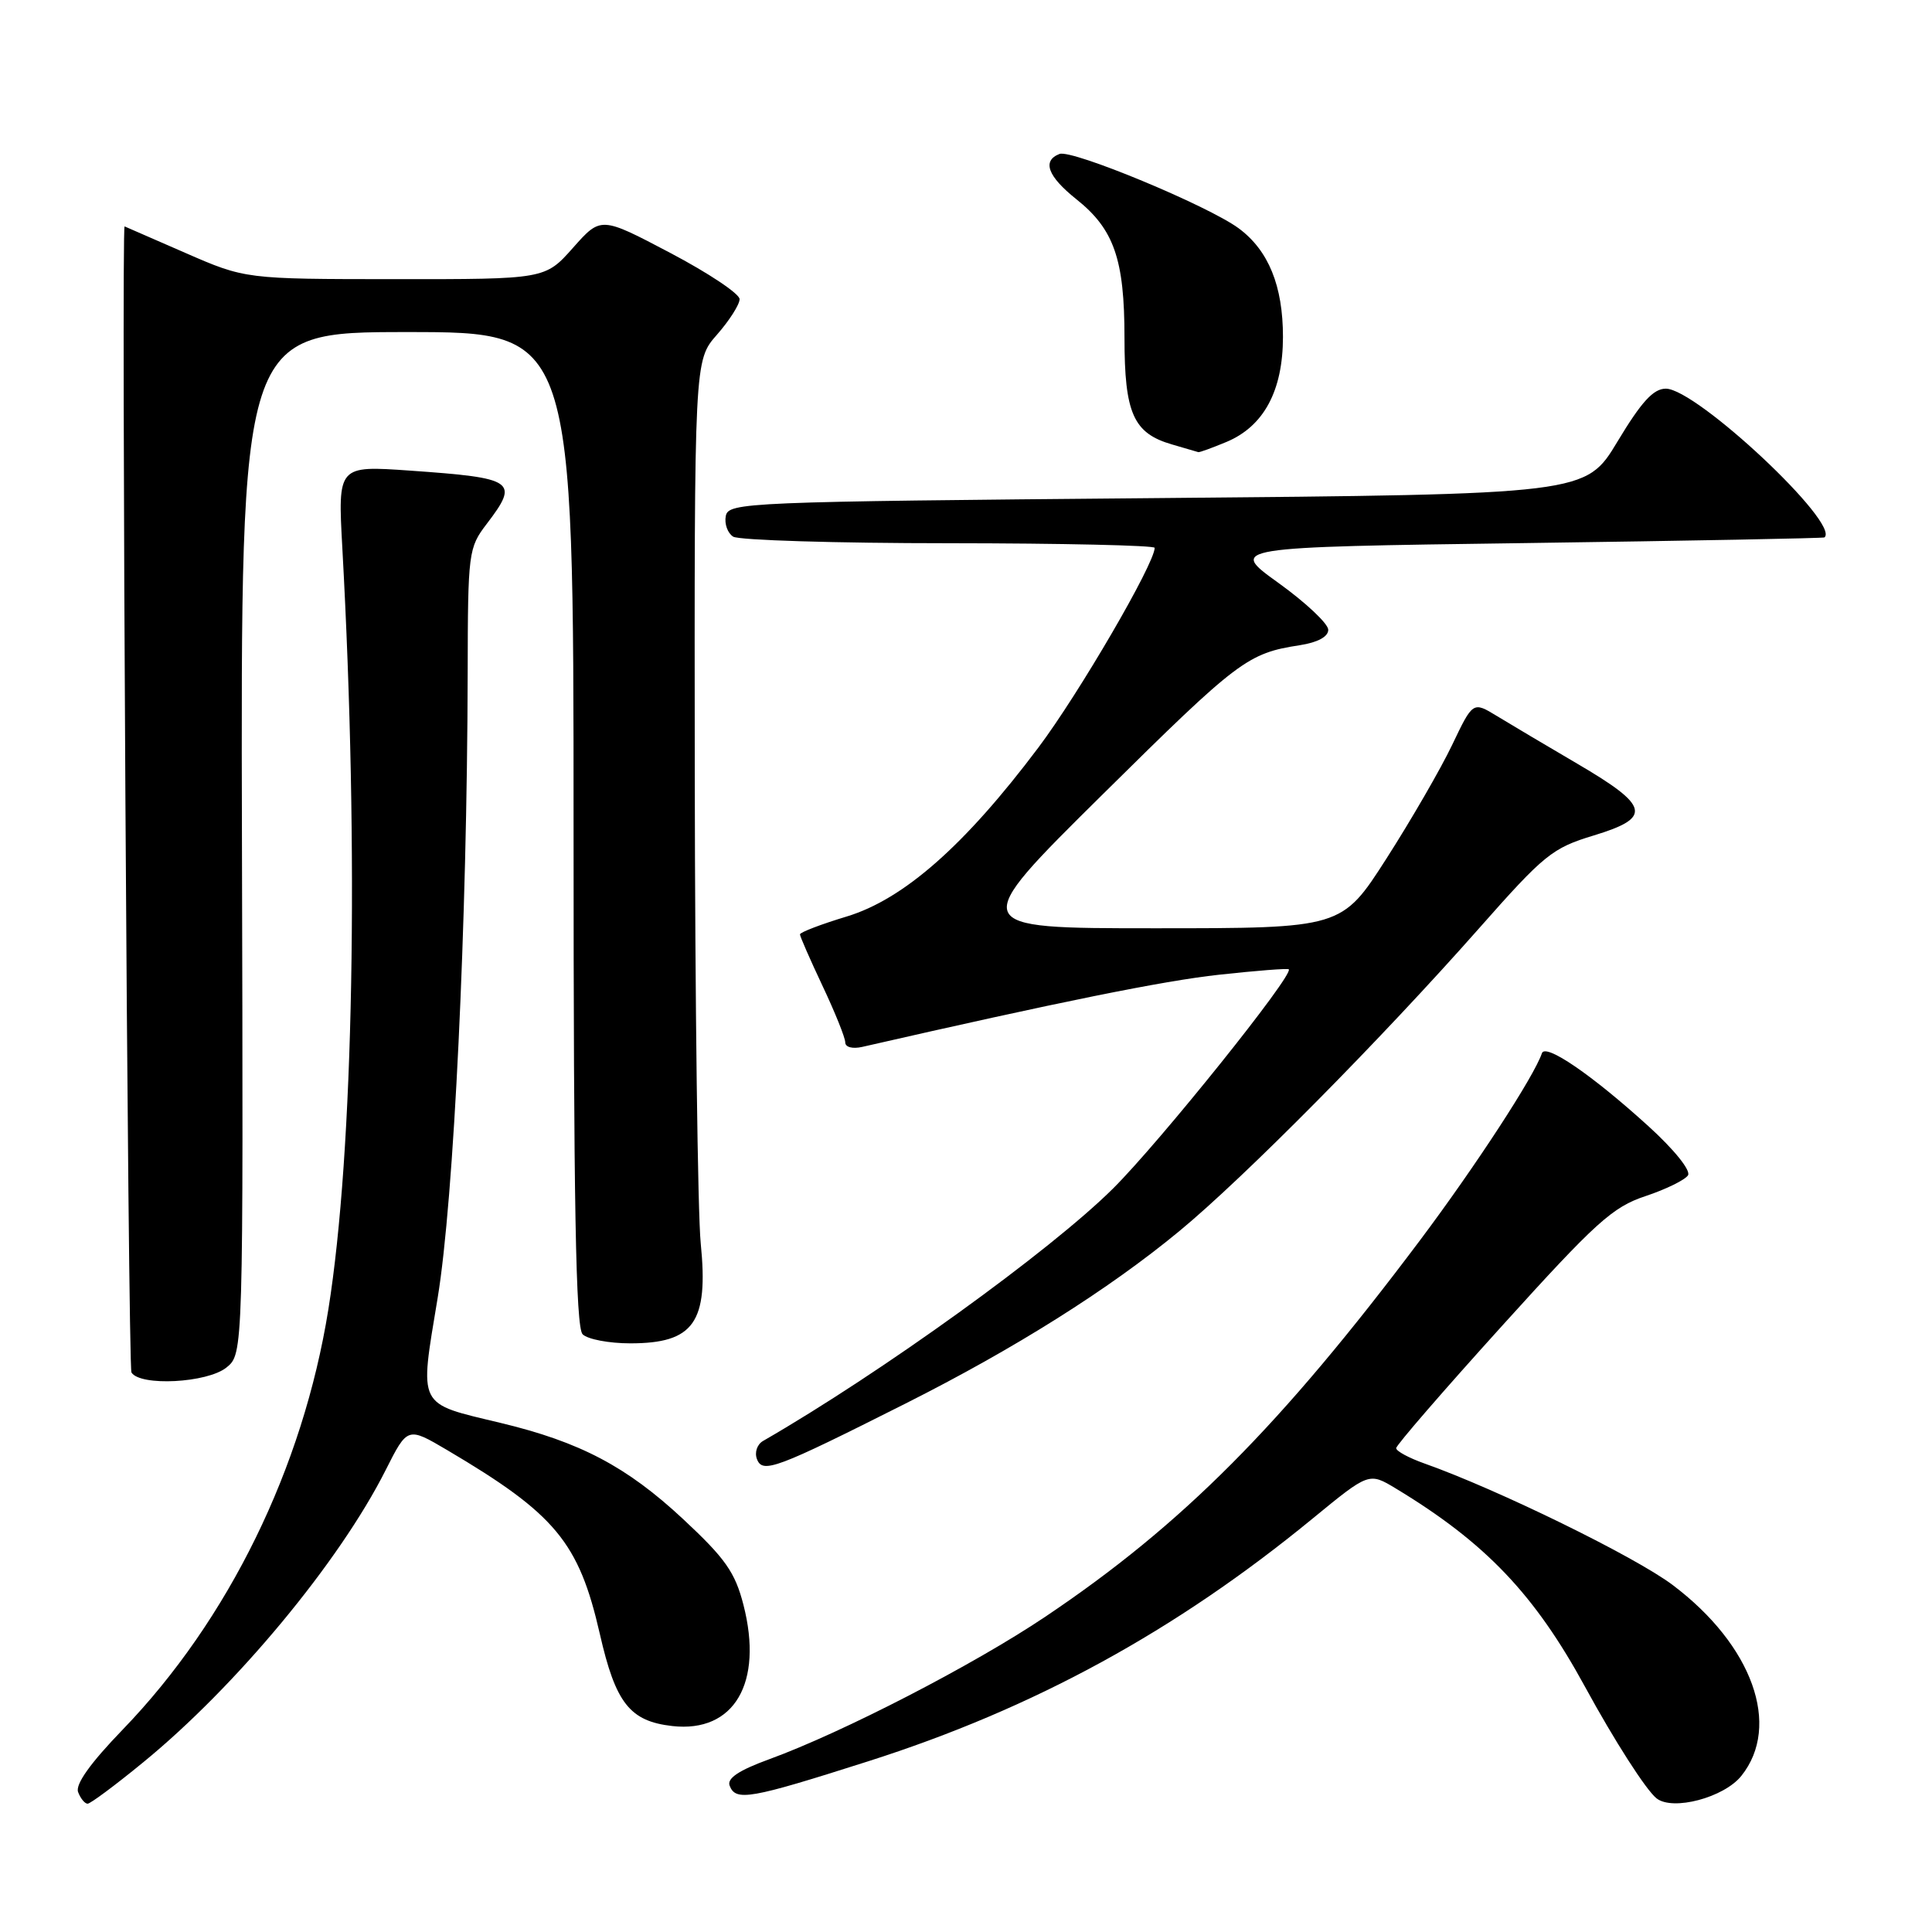<?xml version="1.0" encoding="UTF-8" standalone="no"?>
<!DOCTYPE svg PUBLIC "-//W3C//DTD SVG 1.1//EN" "http://www.w3.org/Graphics/SVG/1.1/DTD/svg11.dtd" >
<svg xmlns="http://www.w3.org/2000/svg" xmlns:xlink="http://www.w3.org/1999/xlink" version="1.1" viewBox="0 0 256 256">
 <g >
 <path fill="currentColor"
d=" M 18.97 233.52 C 31.28 223.46 44.96 206.97 51.09 194.82 C 54.00 189.05 54.00 189.05 59.23 192.13 C 73.59 200.61 76.70 204.34 79.48 216.50 C 81.57 225.68 83.45 228.07 89.09 228.71 C 97.28 229.63 101.17 223.00 98.51 212.65 C 97.40 208.33 96.11 206.50 90.52 201.29 C 83.05 194.33 76.87 191.07 66.32 188.54 C 55.19 185.87 55.57 186.63 57.99 171.99 C 60.14 159.02 61.90 122.35 61.97 89.09 C 62.00 73.16 62.07 72.59 64.50 69.41 C 68.82 63.74 68.25 63.34 54.34 62.36 C 44.76 61.69 44.76 61.69 45.36 72.59 C 47.59 113.00 46.86 152.57 43.51 173.50 C 40.14 194.52 30.29 214.65 16.25 229.19 C 11.97 233.62 9.96 236.44 10.35 237.46 C 10.67 238.31 11.24 239.00 11.61 239.00 C 11.98 239.00 15.29 236.54 18.97 233.52 Z  M 230.74 235.31 C 236.05 228.67 232.22 218.00 221.65 210.03 C 216.69 206.28 198.41 197.34 188.75 193.92 C 186.69 193.19 185.00 192.28 185.00 191.89 C 185.00 191.50 191.32 184.20 199.05 175.66 C 211.47 161.93 213.67 159.94 218.04 158.49 C 220.75 157.59 223.29 156.34 223.67 155.73 C 224.06 155.09 221.84 152.33 218.43 149.23 C 210.96 142.44 204.77 138.20 204.31 139.56 C 203.30 142.59 195.52 154.53 188.17 164.33 C 169.72 188.91 156.65 202.05 138.50 214.23 C 129.02 220.60 111.66 229.56 101.92 233.11 C 97.89 234.58 96.31 235.64 96.68 236.61 C 97.49 238.71 99.33 238.39 115.01 233.39 C 136.96 226.40 155.78 216.12 173.95 201.20 C 181.40 195.09 181.40 195.09 184.95 197.23 C 196.83 204.41 203.33 211.23 210.02 223.50 C 213.91 230.64 218.11 237.19 219.50 238.29 C 221.65 239.99 228.44 238.19 230.74 235.31 Z  M 120.00 185.97 C 134.48 178.68 146.90 170.86 156.23 163.16 C 164.81 156.09 182.97 137.74 195.99 123.00 C 204.62 113.23 205.67 112.37 211.19 110.70 C 218.95 108.34 218.60 106.82 208.99 101.19 C 204.87 98.78 200.08 95.93 198.34 94.87 C 195.17 92.94 195.17 92.94 192.41 98.72 C 190.89 101.90 186.98 108.66 183.72 113.75 C 177.79 123.00 177.79 123.00 152.98 123.00 C 128.17 123.00 128.17 123.00 146.12 105.25 C 164.11 87.46 165.30 86.56 172.25 85.49 C 174.61 85.12 176.00 84.37 176.00 83.45 C 176.00 82.65 173.03 79.85 169.40 77.24 C 162.81 72.50 162.81 72.50 202.15 71.96 C 223.79 71.66 241.61 71.32 241.75 71.21 C 243.90 69.41 224.79 51.50 220.73 51.50 C 219.08 51.50 217.49 53.25 214.33 58.50 C 210.12 65.50 210.12 65.50 153.32 66.00 C 98.74 66.48 96.51 66.57 96.17 68.38 C 95.97 69.41 96.41 70.64 97.15 71.11 C 97.89 71.58 110.76 71.98 125.75 71.98 C 140.74 71.99 153.00 72.27 153.00 72.59 C 153.00 74.68 142.96 91.92 137.58 99.07 C 127.84 112.03 119.75 119.15 112.20 121.44 C 108.79 122.47 106.00 123.54 106.00 123.81 C 106.00 124.08 107.35 127.16 109.00 130.66 C 110.65 134.15 112.00 137.51 112.00 138.12 C 112.00 138.76 112.96 139.01 114.25 138.72 C 140.38 132.75 154.16 129.96 161.50 129.16 C 166.45 128.62 170.62 128.29 170.77 128.44 C 171.48 129.14 153.68 151.33 147.47 157.50 C 139.10 165.80 116.78 181.90 101.10 190.94 C 100.32 191.39 99.96 192.46 100.30 193.34 C 101.05 195.29 102.80 194.63 120.00 185.97 Z  M 30.01 181.20 C 32.24 179.39 32.24 179.39 32.06 111.70 C 31.89 44.00 31.89 44.00 53.95 44.00 C 76.00 44.00 76.00 44.00 76.00 109.80 C 76.00 159.64 76.29 175.89 77.20 176.80 C 77.86 177.46 80.70 178.00 83.51 178.00 C 91.95 178.00 93.90 175.23 92.85 164.75 C 92.45 160.76 92.10 132.81 92.06 102.63 C 92.00 47.76 92.00 47.76 95.00 44.35 C 96.65 42.47 98.00 40.35 98.00 39.64 C 98.00 38.93 93.87 36.17 88.81 33.51 C 79.62 28.67 79.62 28.67 75.93 32.83 C 72.23 37.00 72.23 37.00 52.36 36.99 C 32.50 36.98 32.50 36.98 24.51 33.49 C 20.12 31.57 16.52 30.00 16.51 30.00 C 16.05 30.01 16.95 181.11 17.42 181.86 C 18.56 183.72 27.47 183.25 30.01 181.20 Z  M 162.51 58.56 C 167.46 56.49 169.99 51.79 170.00 44.65 C 170.00 37.88 168.09 33.18 164.13 30.25 C 160.08 27.26 142.04 19.77 140.39 20.40 C 138.06 21.30 138.82 23.36 142.60 26.38 C 147.62 30.37 149.00 34.35 149.00 44.75 C 149.00 54.77 150.18 57.41 155.29 58.89 C 157.06 59.40 158.63 59.86 158.78 59.91 C 158.94 59.96 160.61 59.35 162.51 58.56 Z "/>
</g>
</svg>